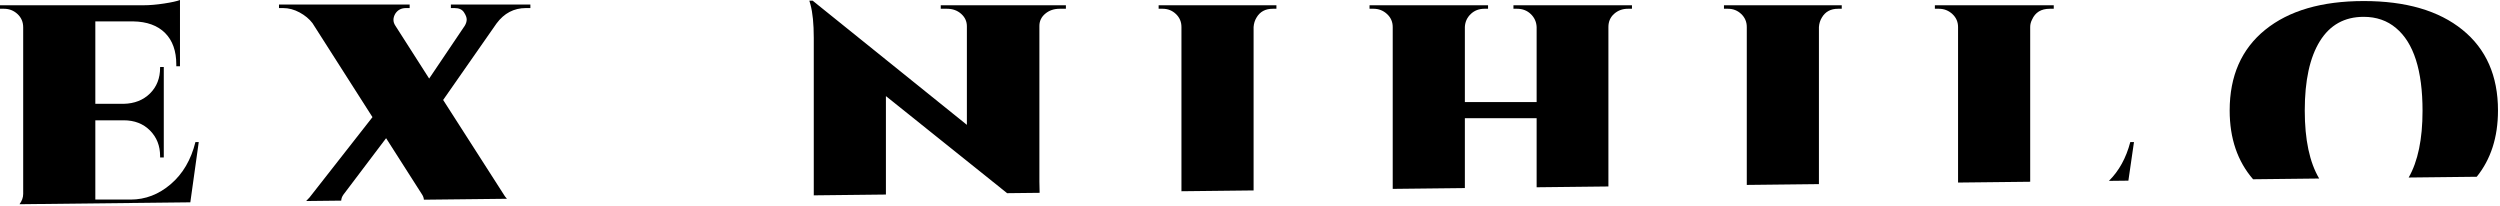 <svg width="669" height="55" viewBox="0 0 669 55" fill="none" xmlns="http://www.w3.org/2000/svg">
<path d="M52.3 38.011C51.118 42.767 48.917 46.521 45.701 49.274C42.483 52.028 38.905 53.404 34.964 53.404H25.51V32.192H33.094C35.983 32.192 38.329 33.1 40.136 34.914C41.94 36.73 42.844 39.013 42.844 41.766V42.141H43.829V17.926H42.844V18.115C42.844 20.93 41.94 23.229 40.136 25.013C38.329 26.796 35.983 27.719 33.094 27.782H25.51V5.726H35.655C39.331 5.788 42.17 6.821 44.174 8.823C46.177 10.825 47.179 13.641 47.179 17.269V17.739H48.163V0C47.374 0.314 45.963 0.626 43.928 0.939C41.893 1.252 40.053 1.408 38.412 1.408H0V2.346H1.084C2.462 2.346 3.659 2.816 4.679 3.754C5.696 4.694 6.205 5.883 6.205 7.321V51.902C6.205 52.866 5.864 53.78 5.221 54.651L50.93 54.141L53.186 38.011H52.3Z" fill="black"/>
<path d="M118.586 26.748L132.867 6.288C134.901 3.535 137.528 2.158 140.746 2.158H141.928V1.22H120.654V2.158H121.639C122.821 2.158 123.658 2.533 124.15 3.285C124.643 4.036 124.889 4.678 124.889 5.208C124.889 5.741 124.724 6.288 124.396 6.851L114.843 21.022L105.782 6.851C105.125 5.851 105.125 4.786 105.782 3.66C106.438 2.659 107.39 2.158 108.638 2.158H109.623V1.22H74.658V2.158H75.742C77.251 2.158 78.729 2.55 80.174 3.331C81.616 4.115 82.767 5.068 83.62 6.194L99.675 31.346L82.833 52.839C82.535 53.18 82.231 53.496 81.924 53.794L91.312 53.688C91.322 53.171 91.51 52.638 91.894 52.089L103.32 36.978L112.971 52.089C113.257 52.528 113.397 52.98 113.434 53.441L135.648 53.192C135.469 52.985 135.29 52.779 135.133 52.558L118.586 26.748Z" fill="black"/>
<path d="M278.141 6.944C278.141 5.631 278.666 4.537 279.718 3.66C280.767 2.784 282.048 2.345 283.558 2.345H285.233V1.407H251.745V2.345H253.421C254.93 2.345 256.194 2.801 257.212 3.708C258.23 4.615 258.738 5.725 258.738 7.039V33.411L217.471 0.187H216.584L216.881 1.22C217.471 3.411 217.766 6.382 217.766 10.136V52.089C217.766 52.153 217.749 52.211 217.747 52.275L237.071 52.059V25.716L269.51 51.696L278.204 51.599C278.163 50.672 278.141 49.681 278.141 48.615V6.944Z" fill="black"/>
<path d="M336.25 4.693C337.167 3.13 338.613 2.345 340.584 2.345H341.569V1.407H310.05V2.345H311.134C312.513 2.345 313.694 2.815 314.679 3.754C315.666 4.693 316.156 5.851 316.156 7.226V51.176L335.462 50.96V7.226C335.526 6.288 335.789 5.444 336.25 4.693Z" fill="black"/>
<path d="M431.936 3.708C432.953 2.802 434.184 2.345 435.63 2.345H436.714V1.407H404.998V2.345H405.983C407.427 2.345 408.643 2.815 409.627 3.754C410.613 4.693 411.138 5.851 411.203 7.226V27.312H391.997V7.226C392.061 5.851 392.588 4.693 393.574 3.754C394.558 2.815 395.772 2.345 397.218 2.345H398.202V1.407H366.488V2.345H367.572C368.95 2.345 370.147 2.815 371.166 3.754C372.183 4.693 372.692 5.851 372.692 7.226V50.544L391.997 50.328V31.629H411.203V50.113L430.409 49.899V7.226C430.409 5.788 430.917 4.615 431.936 3.708Z" fill="black"/>
<path d="M487.533 4.693C488.45 3.13 489.896 2.345 491.866 2.345H492.851V1.407H461.333V2.345H462.417C463.795 2.345 464.978 2.815 465.962 3.754C466.948 4.693 467.44 5.851 467.44 7.226V49.485L486.745 49.269V7.226C486.809 6.288 487.072 5.444 487.533 4.693Z" fill="black"/>
<path d="M570.069 38.012C568.947 42.288 567.035 45.746 564.348 48.403L569.556 48.345L571.053 38.012H570.069Z" fill="black"/>
<path d="M543.773 5.256C544.625 3.317 546.202 2.346 548.5 2.346H549.584V1.407H517.771V2.346H518.854C520.233 2.346 521.43 2.815 522.45 3.754C523.466 4.693 523.975 5.851 523.975 7.226V48.852L543.28 48.637V7.226C543.28 6.539 543.442 5.882 543.773 5.256Z" fill="black"/>
<path d="M658.956 7.977C652.619 2.847 643.821 0.281 632.56 0.281C621.299 0.281 612.501 2.847 606.165 7.977C599.828 13.108 596.66 20.305 596.66 29.565C596.66 37.061 598.773 43.18 602.926 47.97L620.61 47.772C618.044 43.443 616.753 37.383 616.753 29.565C616.753 21.556 618.098 15.377 620.79 11.027C623.483 6.68 627.39 4.505 632.511 4.505C635.925 4.505 638.815 5.506 641.179 7.509C645.905 11.449 648.271 18.833 648.271 29.657C648.271 37.26 647.024 43.196 644.561 47.505L662.777 47.301C666.552 42.615 668.461 36.71 668.461 29.565C668.461 20.305 665.292 13.108 658.956 7.977Z" fill="black"/>
</svg>
